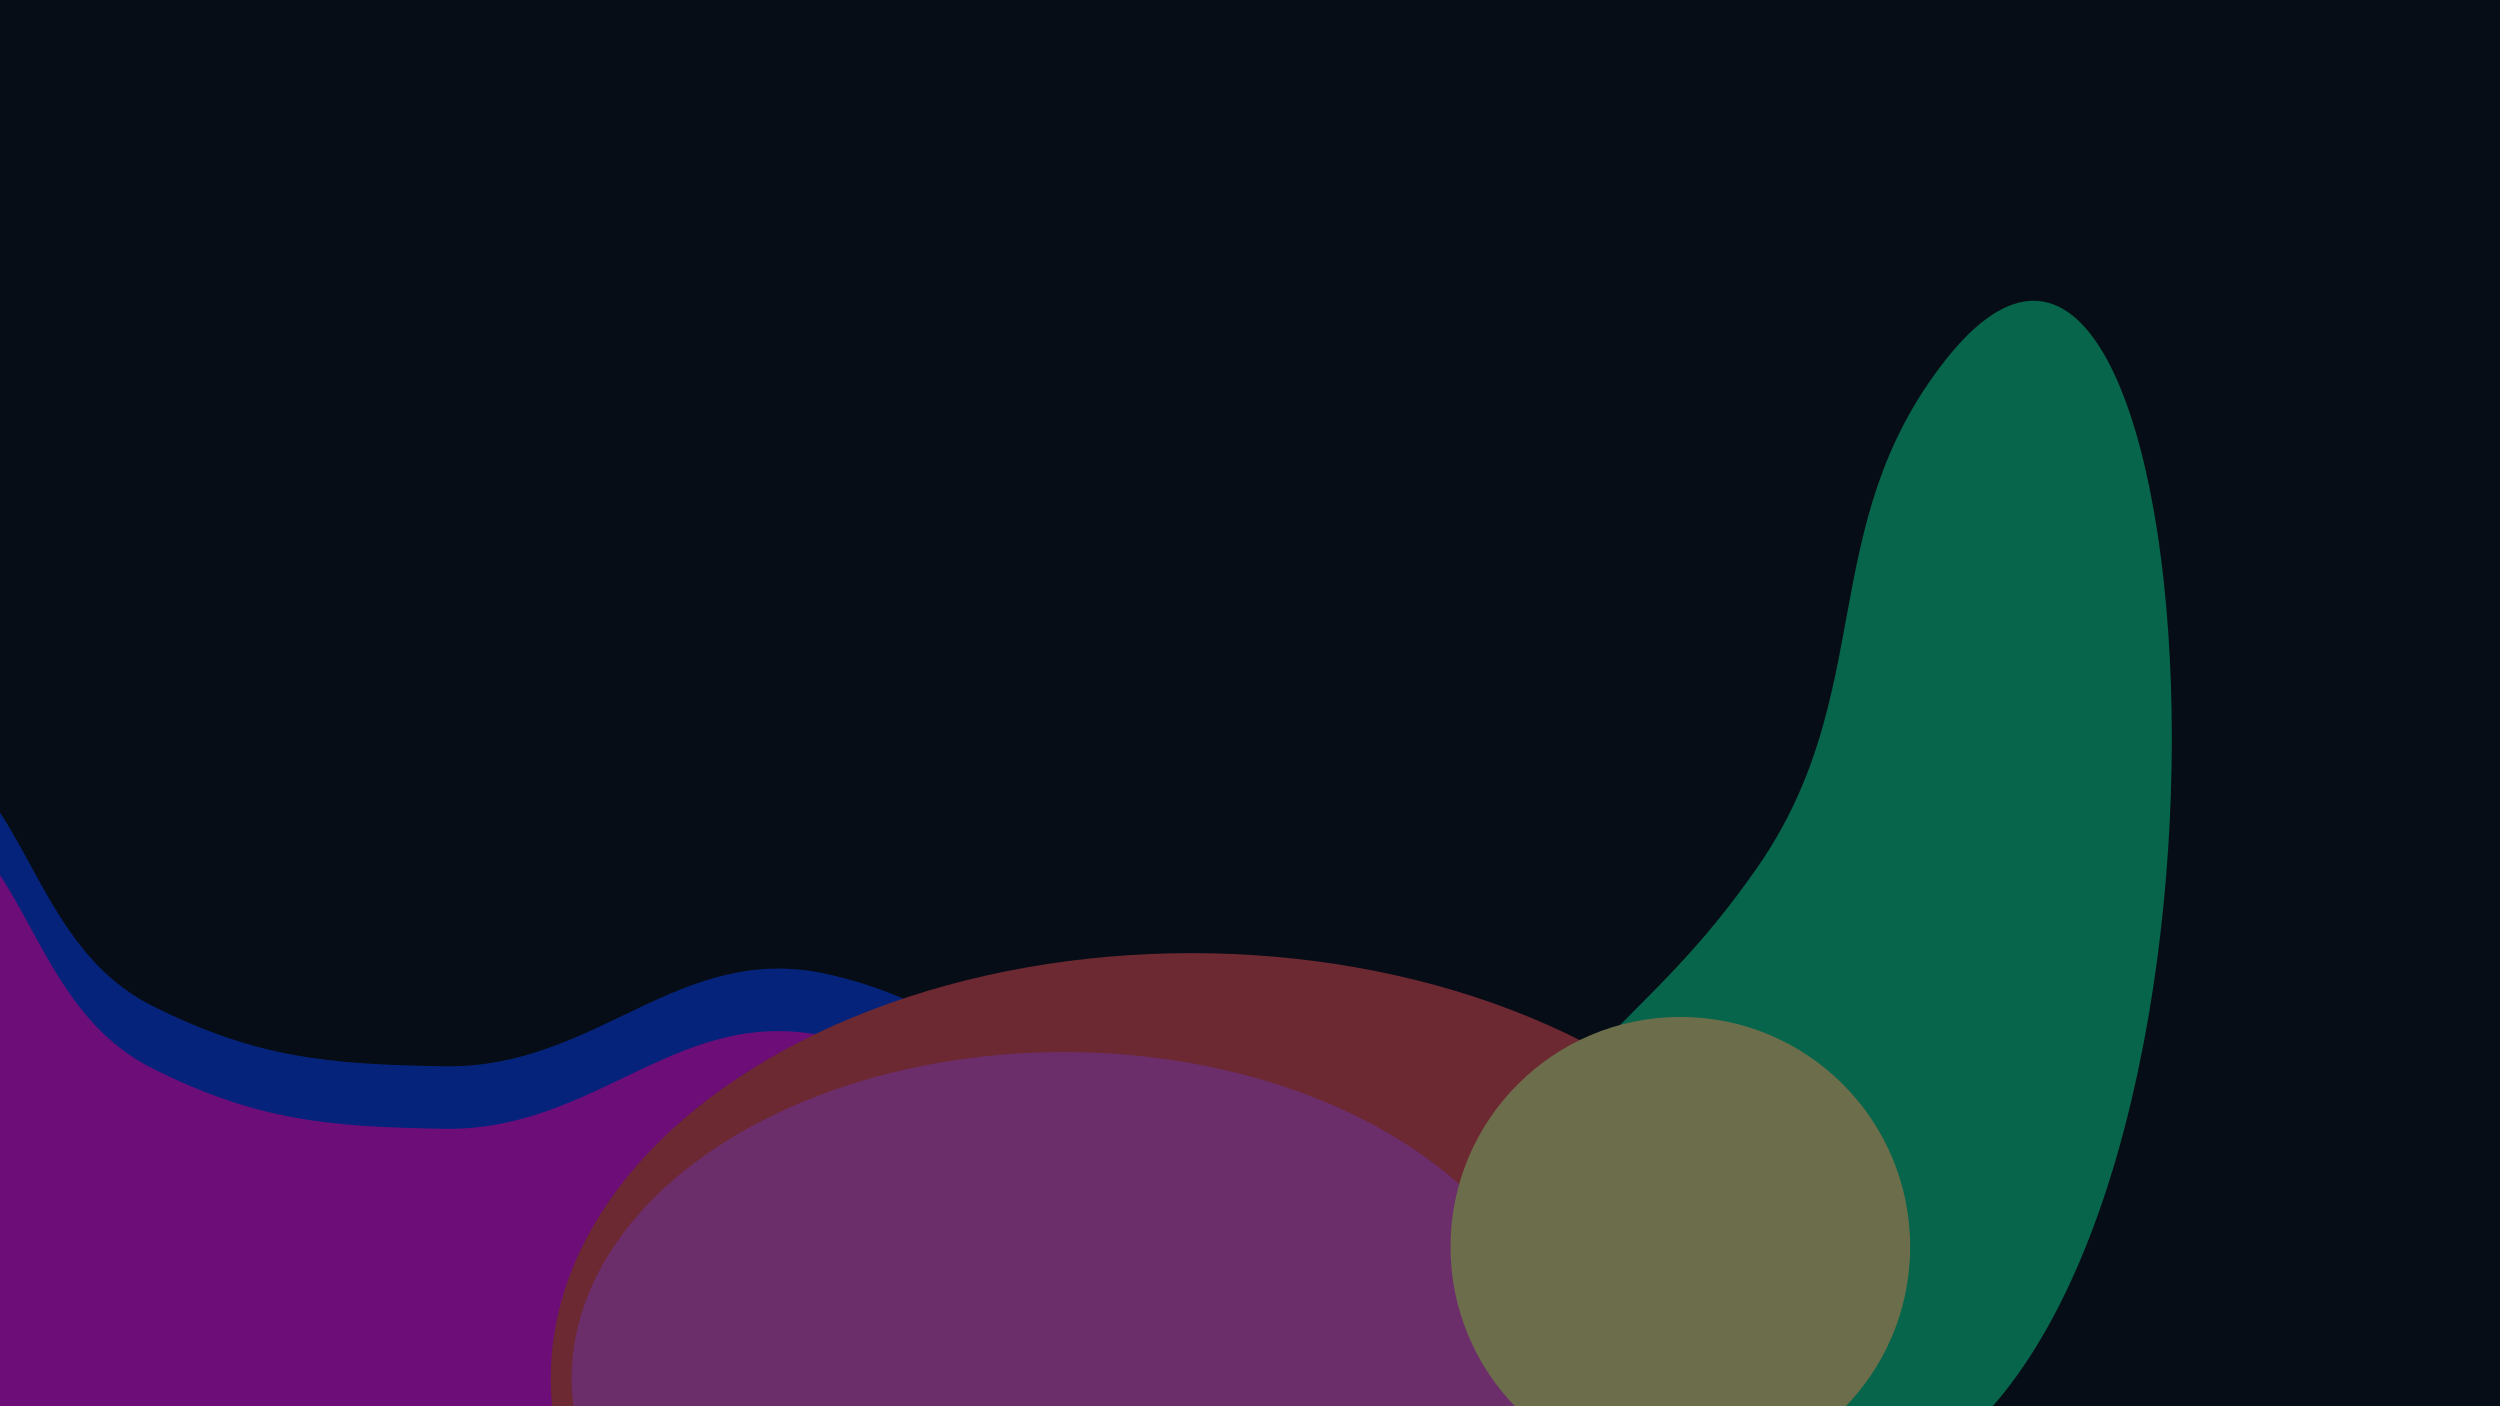 <svg width="1920" height="1080" viewBox="0 0 1920 1080" fill="none" xmlns="http://www.w3.org/2000/svg">
<g clip-path="url(#clip0_17_3)">
<rect width="1920" height="1080" fill="black"/>
<g filter="url(#filter0_f_17_3)">
<path d="M1349.75 665.993C1442.23 533 1393.76 404.443 1493.75 276.993C1695.62 19.663 1754.59 917.185 1493.75 1114.49C1296.44 1263.74 847.998 1361.59 860.246 1114.49C869.234 933.159 1089.59 945.576 1216.25 815.493C1270.85 759.411 1305.06 730.255 1349.75 665.993Z" fill="#00DD81"/>
</g>
<g filter="url(#filter1_f_17_3)">
<path d="M117.744 772.911C13.422 720.933 25.001 580.93 -89.256 557.911C-286.032 518.266 -181.566 893.666 -89.256 1071.91C88.988 1416.09 1006.59 1445.47 903.244 1071.91C859.599 914.154 796.292 784.964 636.744 748.411C520.916 721.874 459.556 820.904 340.744 818.911C251.836 817.419 197.332 812.565 117.744 772.911Z" fill="#0038FF"/>
</g>
<g filter="url(#filter2_f_17_3)">
<path d="M117.744 820.911C13.422 768.933 25.001 628.93 -89.256 605.911C-286.032 566.266 -181.566 941.666 -89.256 1119.91C88.988 1464.09 1006.59 1493.47 903.244 1119.91C859.599 962.154 796.292 832.964 636.744 796.411C520.916 769.874 459.556 868.904 340.744 866.911C251.836 865.419 197.332 860.565 117.744 820.911Z" fill="#FF00F5"/>
</g>
<g filter="url(#filter3_f_17_3)">
<ellipse cx="915" cy="1058.5" rx="492" ry="326.5" fill="#FF4545"/>
</g>
<g filter="url(#filter4_f_17_3)">
<ellipse cx="817" cy="1059" rx="378" ry="251" fill="#FF50D4"/>
</g>
<g filter="url(#filter5_f_17_3)">
<circle cx="1290.5" cy="957.5" r="176.5" fill="#FFF181"/>
</g>
<g filter="url(#filter6_b_17_3)">
<rect width="1920" height="1080" fill="#0B1725" fill-opacity="0.6"/>
</g>
</g>
<defs>
<filter id="filter0_f_17_3" x="510" y="-119" width="1507.96" height="1734.32" filterUnits="userSpaceOnUse" color-interpolation-filters="sRGB">
<feFlood flood-opacity="0" result="BackgroundImageFix"/>
<feBlend mode="normal" in="SourceGraphic" in2="BackgroundImageFix" result="shape"/>
<feGaussianBlur stdDeviation="175" result="effect1_foregroundBlur_17_3"/>
</filter>
<filter id="filter1_f_17_3" x="-551" y="205" width="1812.33" height="1486.18" filterUnits="userSpaceOnUse" color-interpolation-filters="sRGB">
<feFlood flood-opacity="0" result="BackgroundImageFix"/>
<feBlend mode="normal" in="SourceGraphic" in2="BackgroundImageFix" result="shape"/>
<feGaussianBlur stdDeviation="175" result="effect1_foregroundBlur_17_3"/>
</filter>
<filter id="filter2_f_17_3" x="-551" y="253" width="1812.33" height="1486.18" filterUnits="userSpaceOnUse" color-interpolation-filters="sRGB">
<feFlood flood-opacity="0" result="BackgroundImageFix"/>
<feBlend mode="normal" in="SourceGraphic" in2="BackgroundImageFix" result="shape"/>
<feGaussianBlur stdDeviation="175" result="effect1_foregroundBlur_17_3"/>
</filter>
<filter id="filter3_f_17_3" x="73" y="382" width="1684" height="1353" filterUnits="userSpaceOnUse" color-interpolation-filters="sRGB">
<feFlood flood-opacity="0" result="BackgroundImageFix"/>
<feBlend mode="normal" in="SourceGraphic" in2="BackgroundImageFix" result="shape"/>
<feGaussianBlur stdDeviation="175" result="effect1_foregroundBlur_17_3"/>
</filter>
<filter id="filter4_f_17_3" x="289" y="658" width="1056" height="802" filterUnits="userSpaceOnUse" color-interpolation-filters="sRGB">
<feFlood flood-opacity="0" result="BackgroundImageFix"/>
<feBlend mode="normal" in="SourceGraphic" in2="BackgroundImageFix" result="shape"/>
<feGaussianBlur stdDeviation="75" result="effect1_foregroundBlur_17_3"/>
</filter>
<filter id="filter5_f_17_3" x="864" y="531" width="853" height="853" filterUnits="userSpaceOnUse" color-interpolation-filters="sRGB">
<feFlood flood-opacity="0" result="BackgroundImageFix"/>
<feBlend mode="normal" in="SourceGraphic" in2="BackgroundImageFix" result="shape"/>
<feGaussianBlur stdDeviation="125" result="effect1_foregroundBlur_17_3"/>
</filter>
<filter id="filter6_b_17_3" x="-50" y="-50" width="2020" height="1180" filterUnits="userSpaceOnUse" color-interpolation-filters="sRGB">
<feFlood flood-opacity="0" result="BackgroundImageFix"/>
<feGaussianBlur in="BackgroundImage" stdDeviation="25"/>
<feComposite in2="SourceAlpha" operator="in" result="effect1_backgroundBlur_17_3"/>
<feBlend mode="normal" in="SourceGraphic" in2="effect1_backgroundBlur_17_3" result="shape"/>
</filter>
<clipPath id="clip0_17_3">
<rect width="1920" height="1080" fill="white"/>
</clipPath>
</defs>
</svg>
